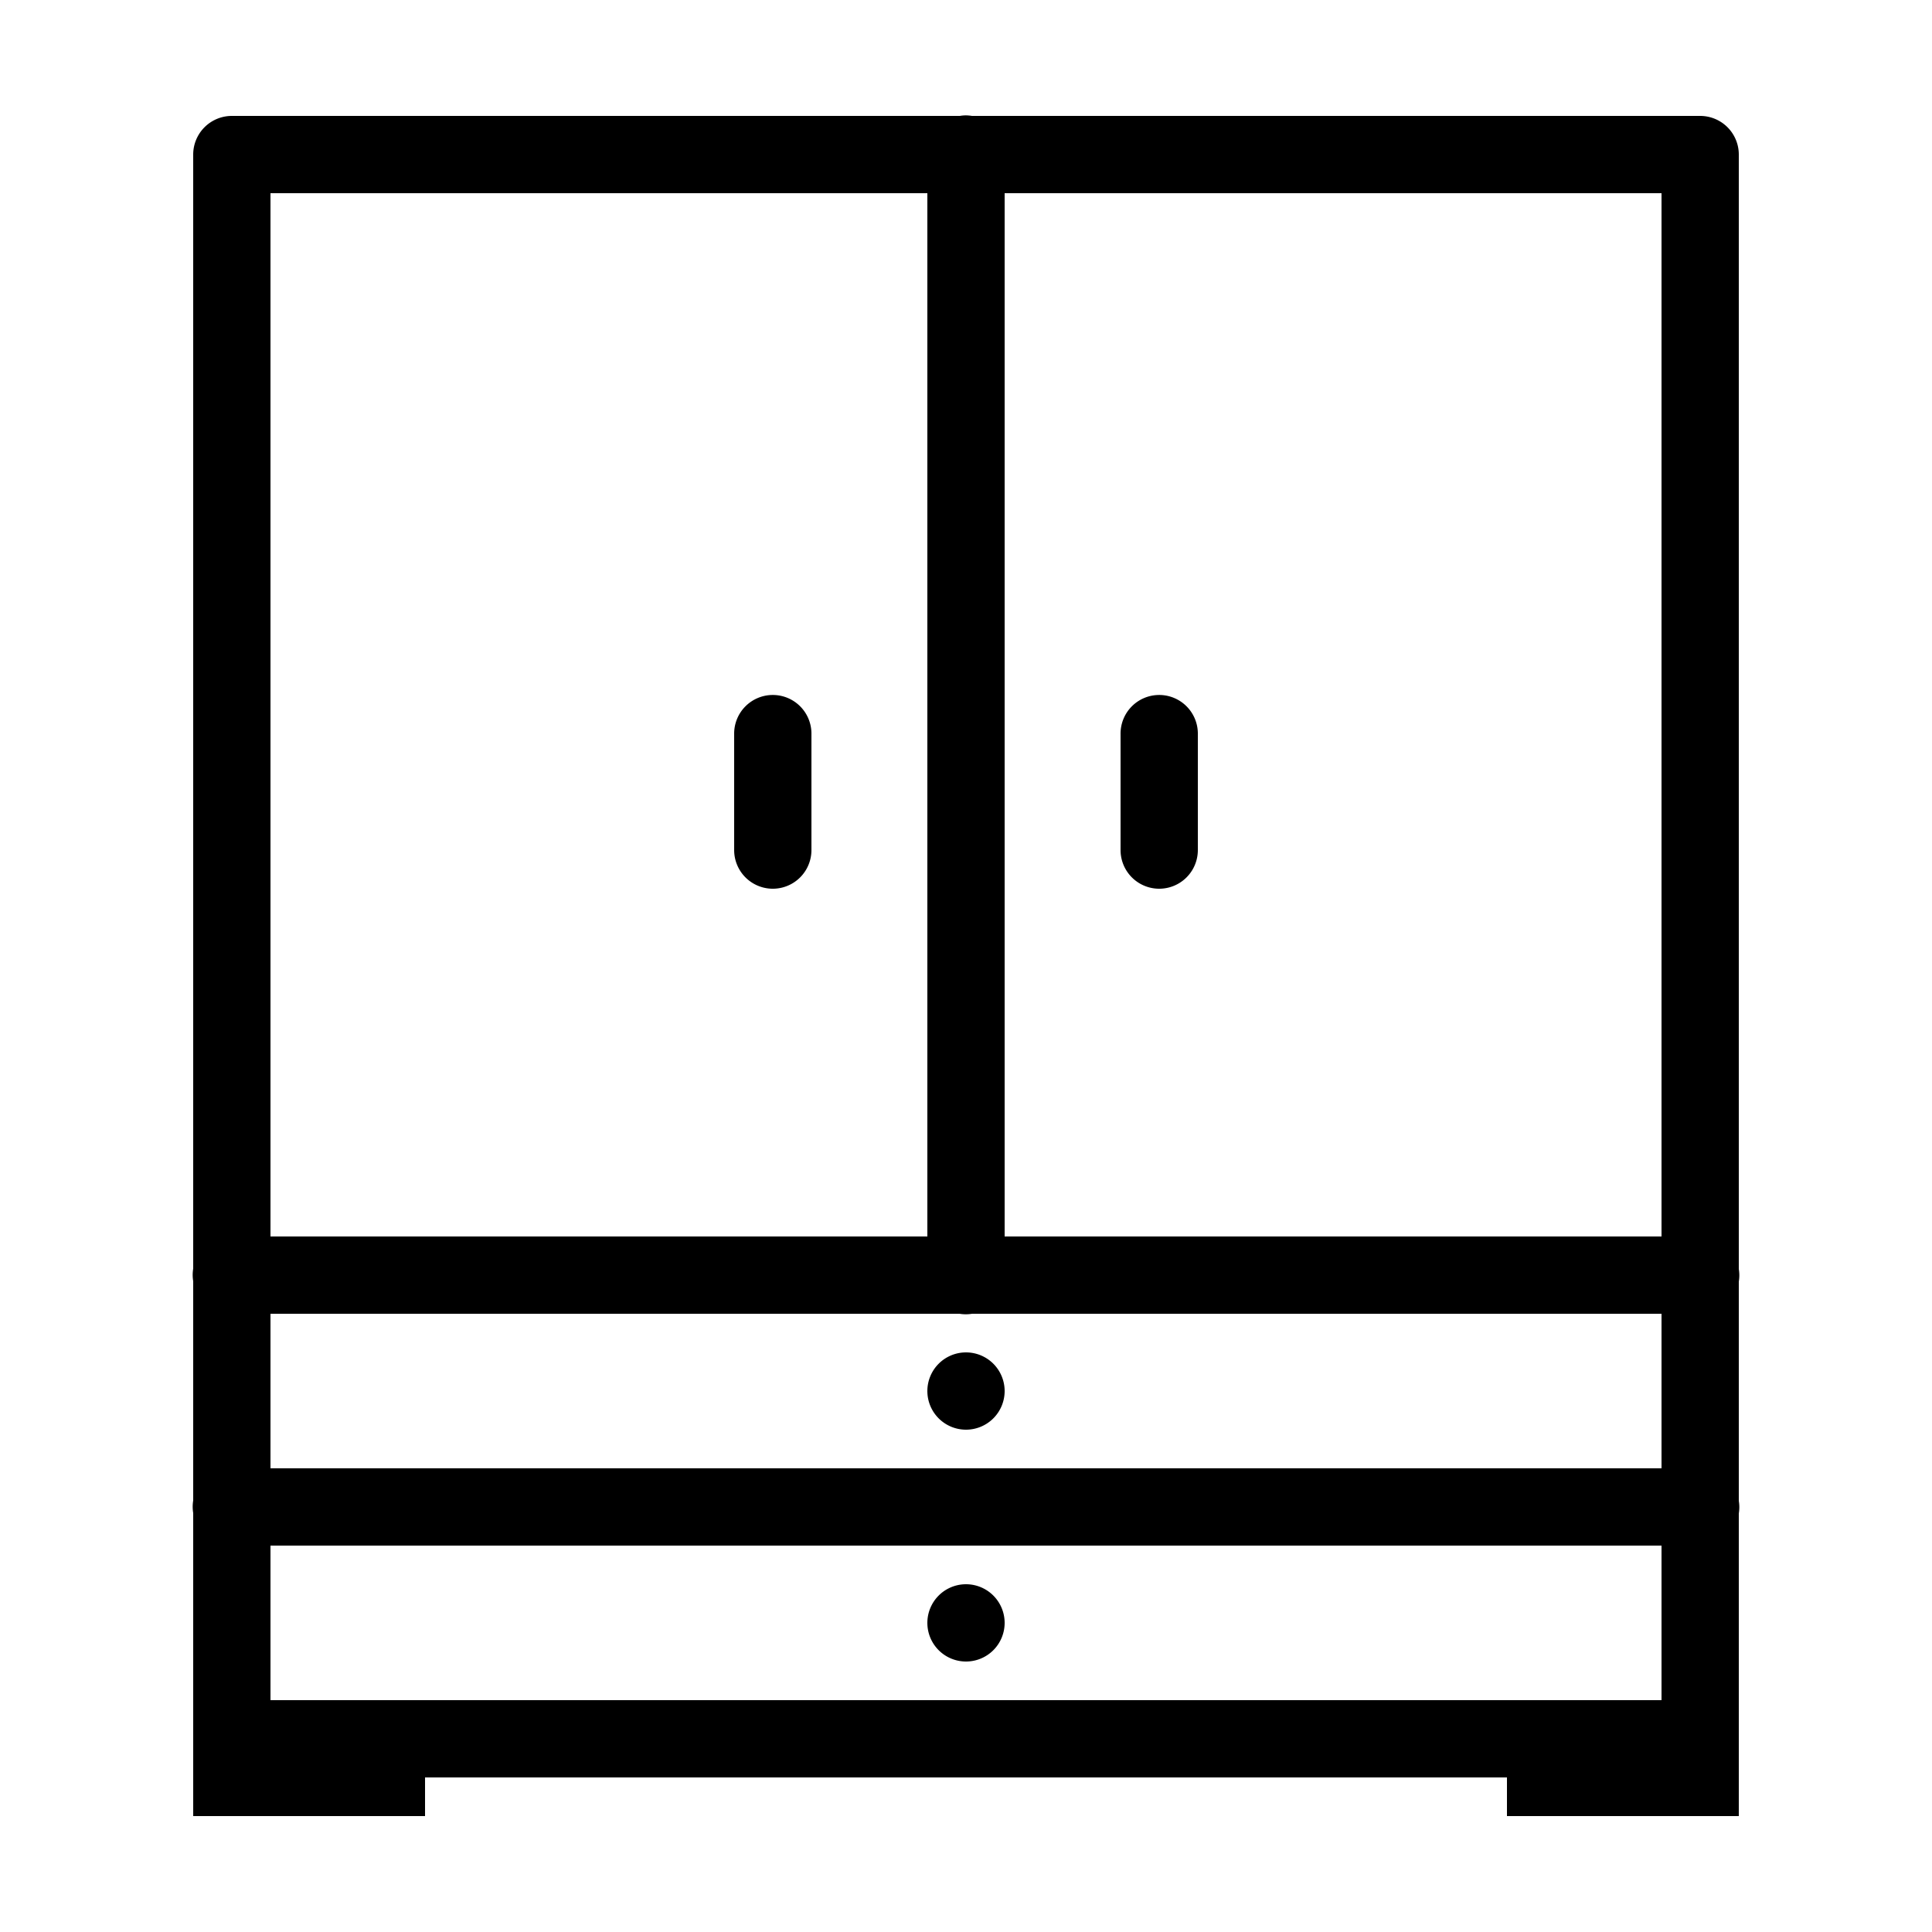 <?xml version="1.0" encoding="utf-8"?>
<svg xmlns="http://www.w3.org/2000/svg" viewBox="0 0 50 50" fill="#000000"><path style="line-height:normal;text-indent:0;text-align:start;text-decoration-line:none;text-decoration-style:solid;text-decoration-color:#000;text-transform:none;block-progression:tb;isolation:auto;mix-blend-mode:normal" d="M 24.984 2.986 A 1 1 0 0 0 24.84 3 L 6 3 A 1 1 0 0 0 5 4 L 5 32.832 A 1 1 0 0 0 5 33.158 L 5 38.832 A 1 1 0 0 0 5 39.158 L 5 44 L 5 45 L 5 47 L 11 47 L 11 46 L 39 46 L 39 47 L 45 47 L 45 45 L 45 44 L 45 39.168 A 1 1 0 0 0 45 38.842 L 45 33.168 A 1 1 0 0 0 45 32.842 L 45 4 A 1 1 0 0 0 44 3 L 25.154 3 A 1 1 0 0 0 24.984 2.986 z M 7 5 L 24 5 L 24 32 L 7 32 L 7 5 z M 26 5 L 43 5 L 43 32 L 26 32 L 26 5 z M 19.984 17.986 A 1 1 0 0 0 19 19 L 19 22 A 1 1 0 1 0 21 22 L 21 19 A 1 1 0 0 0 19.984 17.986 z M 29.984 17.986 A 1 1 0 0 0 29 19 L 29 22 A 1 1 0 1 0 31 22 L 31 19 A 1 1 0 0 0 29.984 17.986 z M 7 34 L 24.832 34 A 1 1 0 0 0 25.158 34 L 43 34 L 43 38 L 7 38 L 7 34 z M 25 35 A 1 1 0 0 0 24 36 A 1 1 0 0 0 25 37 A 1 1 0 0 0 26 36 A 1 1 0 0 0 25 35 z M 7 40 L 43 40 L 43 44 L 39 44 L 11 44 L 7 44 L 7 40 z M 25 41 A 1 1 0 0 0 24 42 A 1 1 0 0 0 25 43 A 1 1 0 0 0 26 42 A 1 1 0 0 0 25 41 z" fill="#000000"/></svg>
